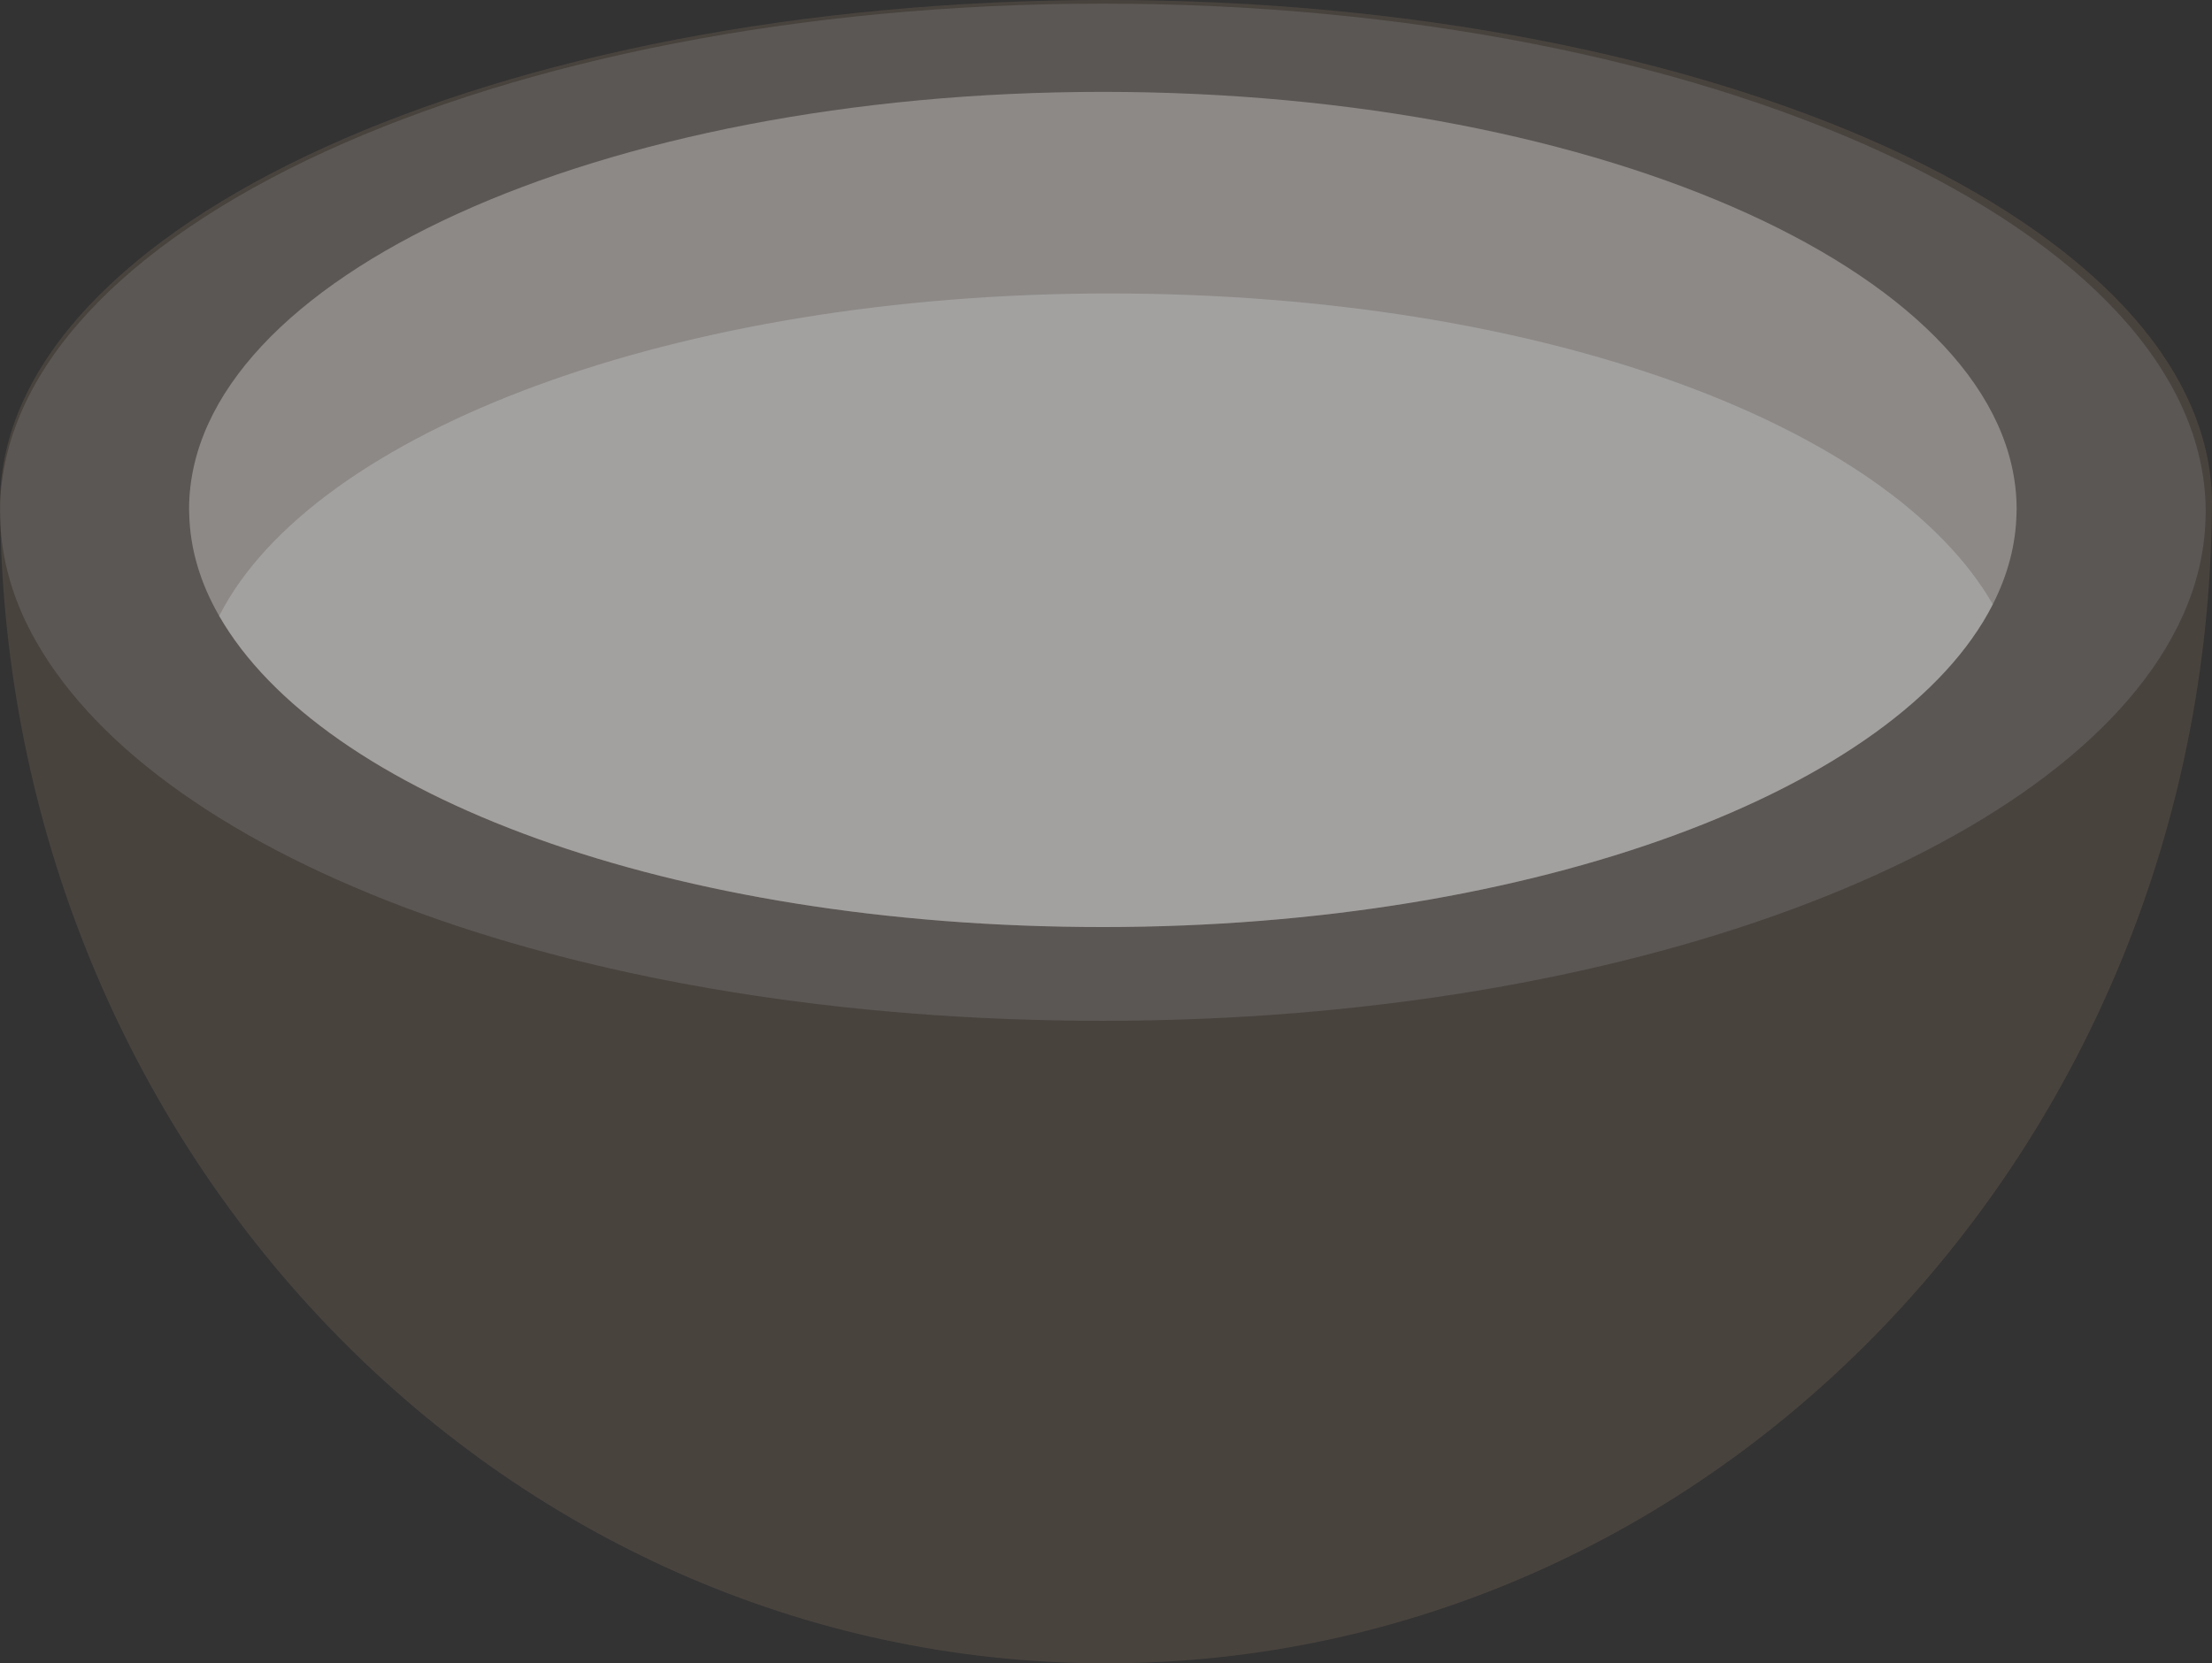 <?xml version="1.0" encoding="UTF-8"?><svg id="Calque_2" xmlns="http://www.w3.org/2000/svg" viewBox="0 0 175.5 132"><rect x="0" y="0" width="175.5" height="132" fill="#333333" stroke="none"/><defs><style>.cls-1{fill:#fff;}.cls-1,.cls-2,.cls-3,.cls-4{opacity:.3;}.cls-2{fill:#878787;}.cls-3{fill:#7b6a58;}.cls-4{fill:#dadada;}</style></defs><g id="Calque_1-2"><path class="cls-3" d="M175.5,39.85c0,.18,0,.35-.01,.53-.44,50.69-39.56,91.62-87.74,91.62S.45,91.07,.01,40.38C0,40.2,0,40.03,0,39.85,.18,17.83,39.4,0,87.75,0s87.57,17.83,87.75,39.85Z"/><path class="cls-2" d="M175,40.49v.16c0,.13,0,.26-.01,.38-.06,3.02-.84,5.97-2.27,8.79-9,17.88-43.75,31.19-85.22,31.19S12.74,68.25,2.88,50.93C1.07,47.77,.08,44.44,.01,41.02c-.01-.12-.01-.24-.01-.38v-.16C.18,18.28,39.28,.29,87.5,.29s87.32,17.99,87.5,40.2Z"/><path class="cls-1" d="M160,40.3v.13c0,.11,0,.21-.01,.31-.05,2.48-.7,4.9-1.88,7.22-7.46,14.68-36.25,25.61-70.61,25.61S25.56,63.1,17.39,48.88c-1.5-2.6-2.32-5.33-2.38-8.14-.01-.1-.01-.2-.01-.31v-.13C15.15,22.06,47.55,7.29,87.5,7.29s72.35,14.77,72.5,33.01Z"/><path class="cls-4" d="M158.11,47.96c-7.46,14.68-36.25,25.61-70.61,25.61S25.56,63.1,17.39,48.88c7.47-14.66,36.25-25.59,70.61-25.59s61.92,10.47,70.11,24.67Z"/></g></svg>